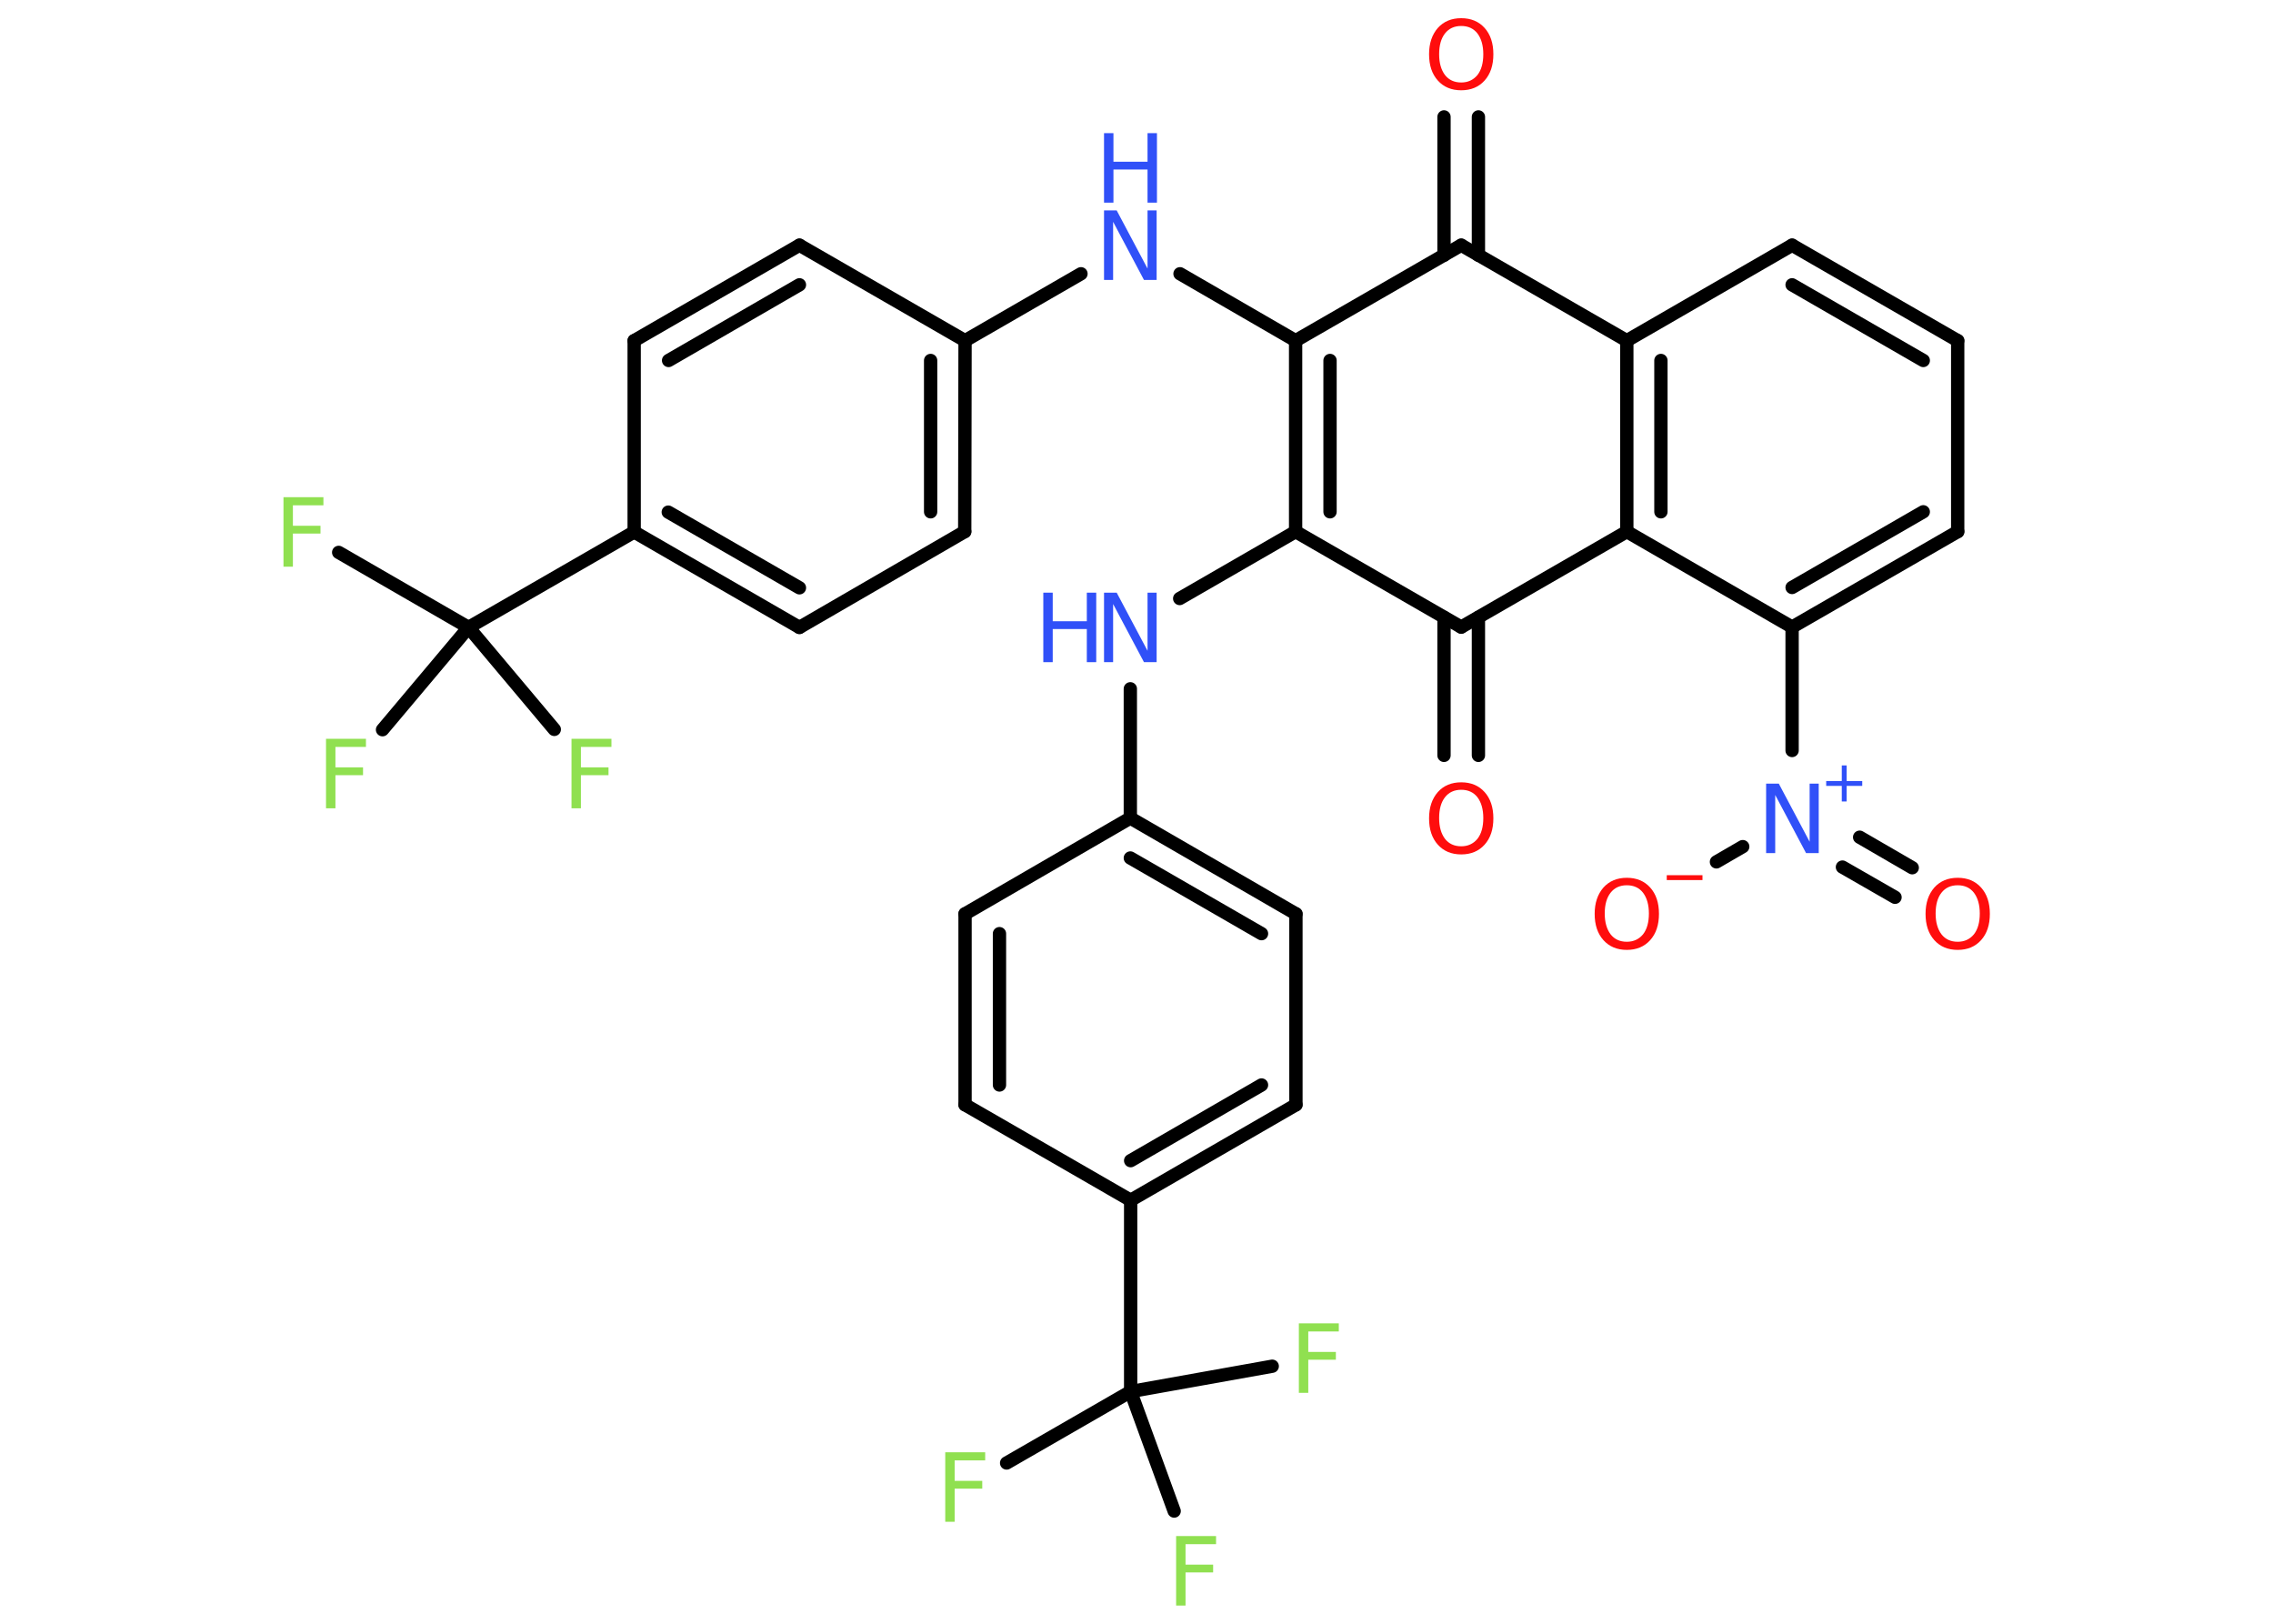 <?xml version='1.0' encoding='UTF-8'?>
<!DOCTYPE svg PUBLIC "-//W3C//DTD SVG 1.1//EN" "http://www.w3.org/Graphics/SVG/1.1/DTD/svg11.dtd">
<svg version='1.2' xmlns='http://www.w3.org/2000/svg' xmlns:xlink='http://www.w3.org/1999/xlink' width='70.0mm' height='50.0mm' viewBox='0 0 70.0 50.0'>
  <desc>Generated by the Chemistry Development Kit (http://github.com/cdk)</desc>
  <g stroke-linecap='round' stroke-linejoin='round' stroke='#000000' stroke-width='.41' fill='#90E050'>
    <rect x='.0' y='.0' width='70.0' height='50.0' fill='#FFFFFF' stroke='none'/>
    <g id='mol1' class='mol'>
      <g id='mol1bnd1' class='bond'>
        <line x1='45.53' y1='3.6' x2='45.53' y2='7.86'/>
        <line x1='44.47' y1='3.6' x2='44.47' y2='7.86'/>
      </g>
      <line id='mol1bnd2' class='bond' x1='45.0' y1='7.55' x2='39.9' y2='10.49'/>
      <line id='mol1bnd3' class='bond' x1='39.9' y1='10.49' x2='36.34' y2='8.43'/>
      <line id='mol1bnd4' class='bond' x1='33.29' y1='8.43' x2='29.72' y2='10.49'/>
      <g id='mol1bnd5' class='bond'>
        <line x1='29.71' y1='16.37' x2='29.72' y2='10.49'/>
        <line x1='28.66' y1='15.76' x2='28.66' y2='11.1'/>
      </g>
      <line id='mol1bnd6' class='bond' x1='29.71' y1='16.37' x2='24.62' y2='19.32'/>
      <g id='mol1bnd7' class='bond'>
        <line x1='19.53' y1='16.38' x2='24.62' y2='19.32'/>
        <line x1='20.58' y1='15.77' x2='24.62' y2='18.1'/>
      </g>
      <line id='mol1bnd8' class='bond' x1='19.53' y1='16.38' x2='14.43' y2='19.32'/>
      <line id='mol1bnd9' class='bond' x1='14.43' y1='19.32' x2='10.43' y2='17.01'/>
      <line id='mol1bnd10' class='bond' x1='14.43' y1='19.32' x2='11.78' y2='22.47'/>
      <line id='mol1bnd11' class='bond' x1='14.43' y1='19.32' x2='17.07' y2='22.46'/>
      <line id='mol1bnd12' class='bond' x1='19.53' y1='16.38' x2='19.53' y2='10.49'/>
      <g id='mol1bnd13' class='bond'>
        <line x1='24.62' y1='7.55' x2='19.53' y2='10.49'/>
        <line x1='24.62' y1='8.77' x2='20.59' y2='11.1'/>
      </g>
      <line id='mol1bnd14' class='bond' x1='29.72' y1='10.49' x2='24.62' y2='7.55'/>
      <g id='mol1bnd15' class='bond'>
        <line x1='39.9' y1='10.49' x2='39.9' y2='16.37'/>
        <line x1='40.96' y1='11.1' x2='40.96' y2='15.76'/>
      </g>
      <line id='mol1bnd16' class='bond' x1='39.9' y1='16.37' x2='36.33' y2='18.43'/>
      <line id='mol1bnd17' class='bond' x1='34.81' y1='21.21' x2='34.81' y2='25.19'/>
      <g id='mol1bnd18' class='bond'>
        <line x1='39.91' y1='28.14' x2='34.81' y2='25.19'/>
        <line x1='38.85' y1='28.75' x2='34.81' y2='26.42'/>
      </g>
      <line id='mol1bnd19' class='bond' x1='39.91' y1='28.14' x2='39.91' y2='34.02'/>
      <g id='mol1bnd20' class='bond'>
        <line x1='34.82' y1='36.96' x2='39.91' y2='34.02'/>
        <line x1='34.82' y1='35.74' x2='38.85' y2='33.41'/>
      </g>
      <line id='mol1bnd21' class='bond' x1='34.82' y1='36.96' x2='34.82' y2='42.85'/>
      <line id='mol1bnd22' class='bond' x1='34.82' y1='42.85' x2='31.0' y2='45.05'/>
      <line id='mol1bnd23' class='bond' x1='34.82' y1='42.85' x2='36.16' y2='46.53'/>
      <line id='mol1bnd24' class='bond' x1='34.82' y1='42.85' x2='39.18' y2='42.07'/>
      <line id='mol1bnd25' class='bond' x1='34.82' y1='36.96' x2='29.72' y2='34.02'/>
      <g id='mol1bnd26' class='bond'>
        <line x1='29.72' y1='28.14' x2='29.72' y2='34.02'/>
        <line x1='30.78' y1='28.75' x2='30.78' y2='33.41'/>
      </g>
      <line id='mol1bnd27' class='bond' x1='34.81' y1='25.19' x2='29.72' y2='28.14'/>
      <line id='mol1bnd28' class='bond' x1='39.9' y1='16.37' x2='45.0' y2='19.31'/>
      <g id='mol1bnd29' class='bond'>
        <line x1='45.53' y1='19.01' x2='45.53' y2='23.26'/>
        <line x1='44.47' y1='19.01' x2='44.47' y2='23.26'/>
      </g>
      <line id='mol1bnd30' class='bond' x1='45.0' y1='19.31' x2='50.1' y2='16.37'/>
      <g id='mol1bnd31' class='bond'>
        <line x1='50.1' y1='10.49' x2='50.1' y2='16.37'/>
        <line x1='51.15' y1='11.1' x2='51.15' y2='15.76'/>
      </g>
      <line id='mol1bnd32' class='bond' x1='45.0' y1='7.55' x2='50.1' y2='10.49'/>
      <line id='mol1bnd33' class='bond' x1='50.1' y1='10.49' x2='55.19' y2='7.55'/>
      <g id='mol1bnd34' class='bond'>
        <line x1='60.29' y1='10.49' x2='55.19' y2='7.55'/>
        <line x1='59.23' y1='11.1' x2='55.19' y2='8.77'/>
      </g>
      <line id='mol1bnd35' class='bond' x1='60.29' y1='10.49' x2='60.29' y2='16.37'/>
      <g id='mol1bnd36' class='bond'>
        <line x1='55.19' y1='19.31' x2='60.29' y2='16.37'/>
        <line x1='55.19' y1='18.09' x2='59.23' y2='15.76'/>
      </g>
      <line id='mol1bnd37' class='bond' x1='50.1' y1='16.37' x2='55.19' y2='19.31'/>
      <line id='mol1bnd38' class='bond' x1='55.19' y1='19.31' x2='55.19' y2='23.11'/>
      <g id='mol1bnd39' class='bond'>
        <line x1='57.27' y1='25.78' x2='58.89' y2='26.72'/>
        <line x1='56.74' y1='26.7' x2='58.36' y2='27.63'/>
      </g>
      <line id='mol1bnd40' class='bond' x1='53.67' y1='26.07' x2='52.86' y2='26.54'/>
      <path id='mol1atm1' class='atom' d='M45.0 .8q-.32 .0 -.5 .23q-.18 .23 -.18 .64q.0 .4 .18 .64q.18 .23 .5 .23q.31 .0 .5 -.23q.18 -.23 .18 -.64q.0 -.4 -.18 -.64q-.18 -.23 -.5 -.23zM45.0 .56q.45 .0 .72 .3q.27 .3 .27 .81q.0 .51 -.27 .81q-.27 .3 -.72 .3q-.45 .0 -.72 -.3q-.27 -.3 -.27 -.81q.0 -.5 .27 -.81q.27 -.3 .72 -.3z' stroke='none' fill='#FF0D0D'/>
      <g id='mol1atm4' class='atom'>
        <path d='M34.0 6.48h.39l.95 1.79v-1.79h.28v2.14h-.39l-.95 -1.79v1.79h-.28v-2.14z' stroke='none' fill='#3050F8'/>
        <path d='M34.0 4.1h.29v.88h1.05v-.88h.29v2.14h-.29v-1.02h-1.05v1.02h-.29v-2.14z' stroke='none' fill='#3050F8'/>
      </g>
      <path id='mol1atm10' class='atom' d='M8.73 15.31h1.23v.25h-.94v.63h.85v.24h-.85v1.02h-.29v-2.14z' stroke='none'/>
      <path id='mol1atm11' class='atom' d='M10.04 22.75h1.23v.25h-.94v.63h.85v.24h-.85v1.02h-.29v-2.14z' stroke='none'/>
      <path id='mol1atm12' class='atom' d='M17.6 22.75h1.23v.25h-.94v.63h.85v.24h-.85v1.02h-.29v-2.14z' stroke='none'/>
      <g id='mol1atm16' class='atom'>
        <path d='M34.0 18.25h.39l.95 1.79v-1.79h.28v2.14h-.39l-.95 -1.79v1.79h-.28v-2.14z' stroke='none' fill='#3050F8'/>
        <path d='M32.13 18.25h.29v.88h1.05v-.88h.29v2.14h-.29v-1.02h-1.05v1.02h-.29v-2.14z' stroke='none' fill='#3050F8'/>
      </g>
      <path id='mol1atm22' class='atom' d='M29.11 44.72h1.23v.25h-.94v.63h.85v.24h-.85v1.02h-.29v-2.14z' stroke='none'/>
      <path id='mol1atm23' class='atom' d='M36.22 47.3h1.23v.25h-.94v.63h.85v.24h-.85v1.02h-.29v-2.14z' stroke='none'/>
      <path id='mol1atm24' class='atom' d='M40.0 40.75h1.23v.25h-.94v.63h.85v.24h-.85v1.02h-.29v-2.14z' stroke='none'/>
      <path id='mol1atm28' class='atom' d='M45.0 24.32q-.32 .0 -.5 .23q-.18 .23 -.18 .64q.0 .4 .18 .64q.18 .23 .5 .23q.31 .0 .5 -.23q.18 -.23 .18 -.64q.0 -.4 -.18 -.64q-.18 -.23 -.5 -.23zM45.0 24.09q.45 .0 .72 .3q.27 .3 .27 .81q.0 .51 -.27 .81q-.27 .3 -.72 .3q-.45 .0 -.72 -.3q-.27 -.3 -.27 -.81q.0 -.5 .27 -.81q.27 -.3 .72 -.3z' stroke='none' fill='#FF0D0D'/>
      <g id='mol1atm35' class='atom'>
        <path d='M54.39 24.13h.39l.95 1.79v-1.79h.28v2.14h-.39l-.95 -1.79v1.79h-.28v-2.14z' stroke='none' fill='#3050F8'/>
        <path d='M56.87 23.57v.48h.48v.15h-.48v.48h-.15v-.48h-.48v-.15h.48v-.48h.15z' stroke='none' fill='#3050F8'/>
      </g>
      <path id='mol1atm36' class='atom' d='M60.29 27.26q-.32 .0 -.5 .23q-.18 .23 -.18 .64q.0 .4 .18 .64q.18 .23 .5 .23q.31 .0 .5 -.23q.18 -.23 .18 -.64q.0 -.4 -.18 -.64q-.18 -.23 -.5 -.23zM60.29 27.03q.45 .0 .72 .3q.27 .3 .27 .81q.0 .51 -.27 .81q-.27 .3 -.72 .3q-.45 .0 -.72 -.3q-.27 -.3 -.27 -.81q.0 -.5 .27 -.81q.27 -.3 .72 -.3z' stroke='none' fill='#FF0D0D'/>
      <g id='mol1atm37' class='atom'>
        <path d='M50.1 27.26q-.32 .0 -.5 .23q-.18 .23 -.18 .64q.0 .4 .18 .64q.18 .23 .5 .23q.31 .0 .5 -.23q.18 -.23 .18 -.64q.0 -.4 -.18 -.64q-.18 -.23 -.5 -.23zM50.1 27.03q.45 .0 .72 .3q.27 .3 .27 .81q.0 .51 -.27 .81q-.27 .3 -.72 .3q-.45 .0 -.72 -.3q-.27 -.3 -.27 -.81q.0 -.5 .27 -.81q.27 -.3 .72 -.3z' stroke='none' fill='#FF0D0D'/>
        <path d='M51.33 26.95h1.1v.15h-1.1v-.15z' stroke='none' fill='#FF0D0D'/>
      </g>
    </g>
  </g>
</svg>

